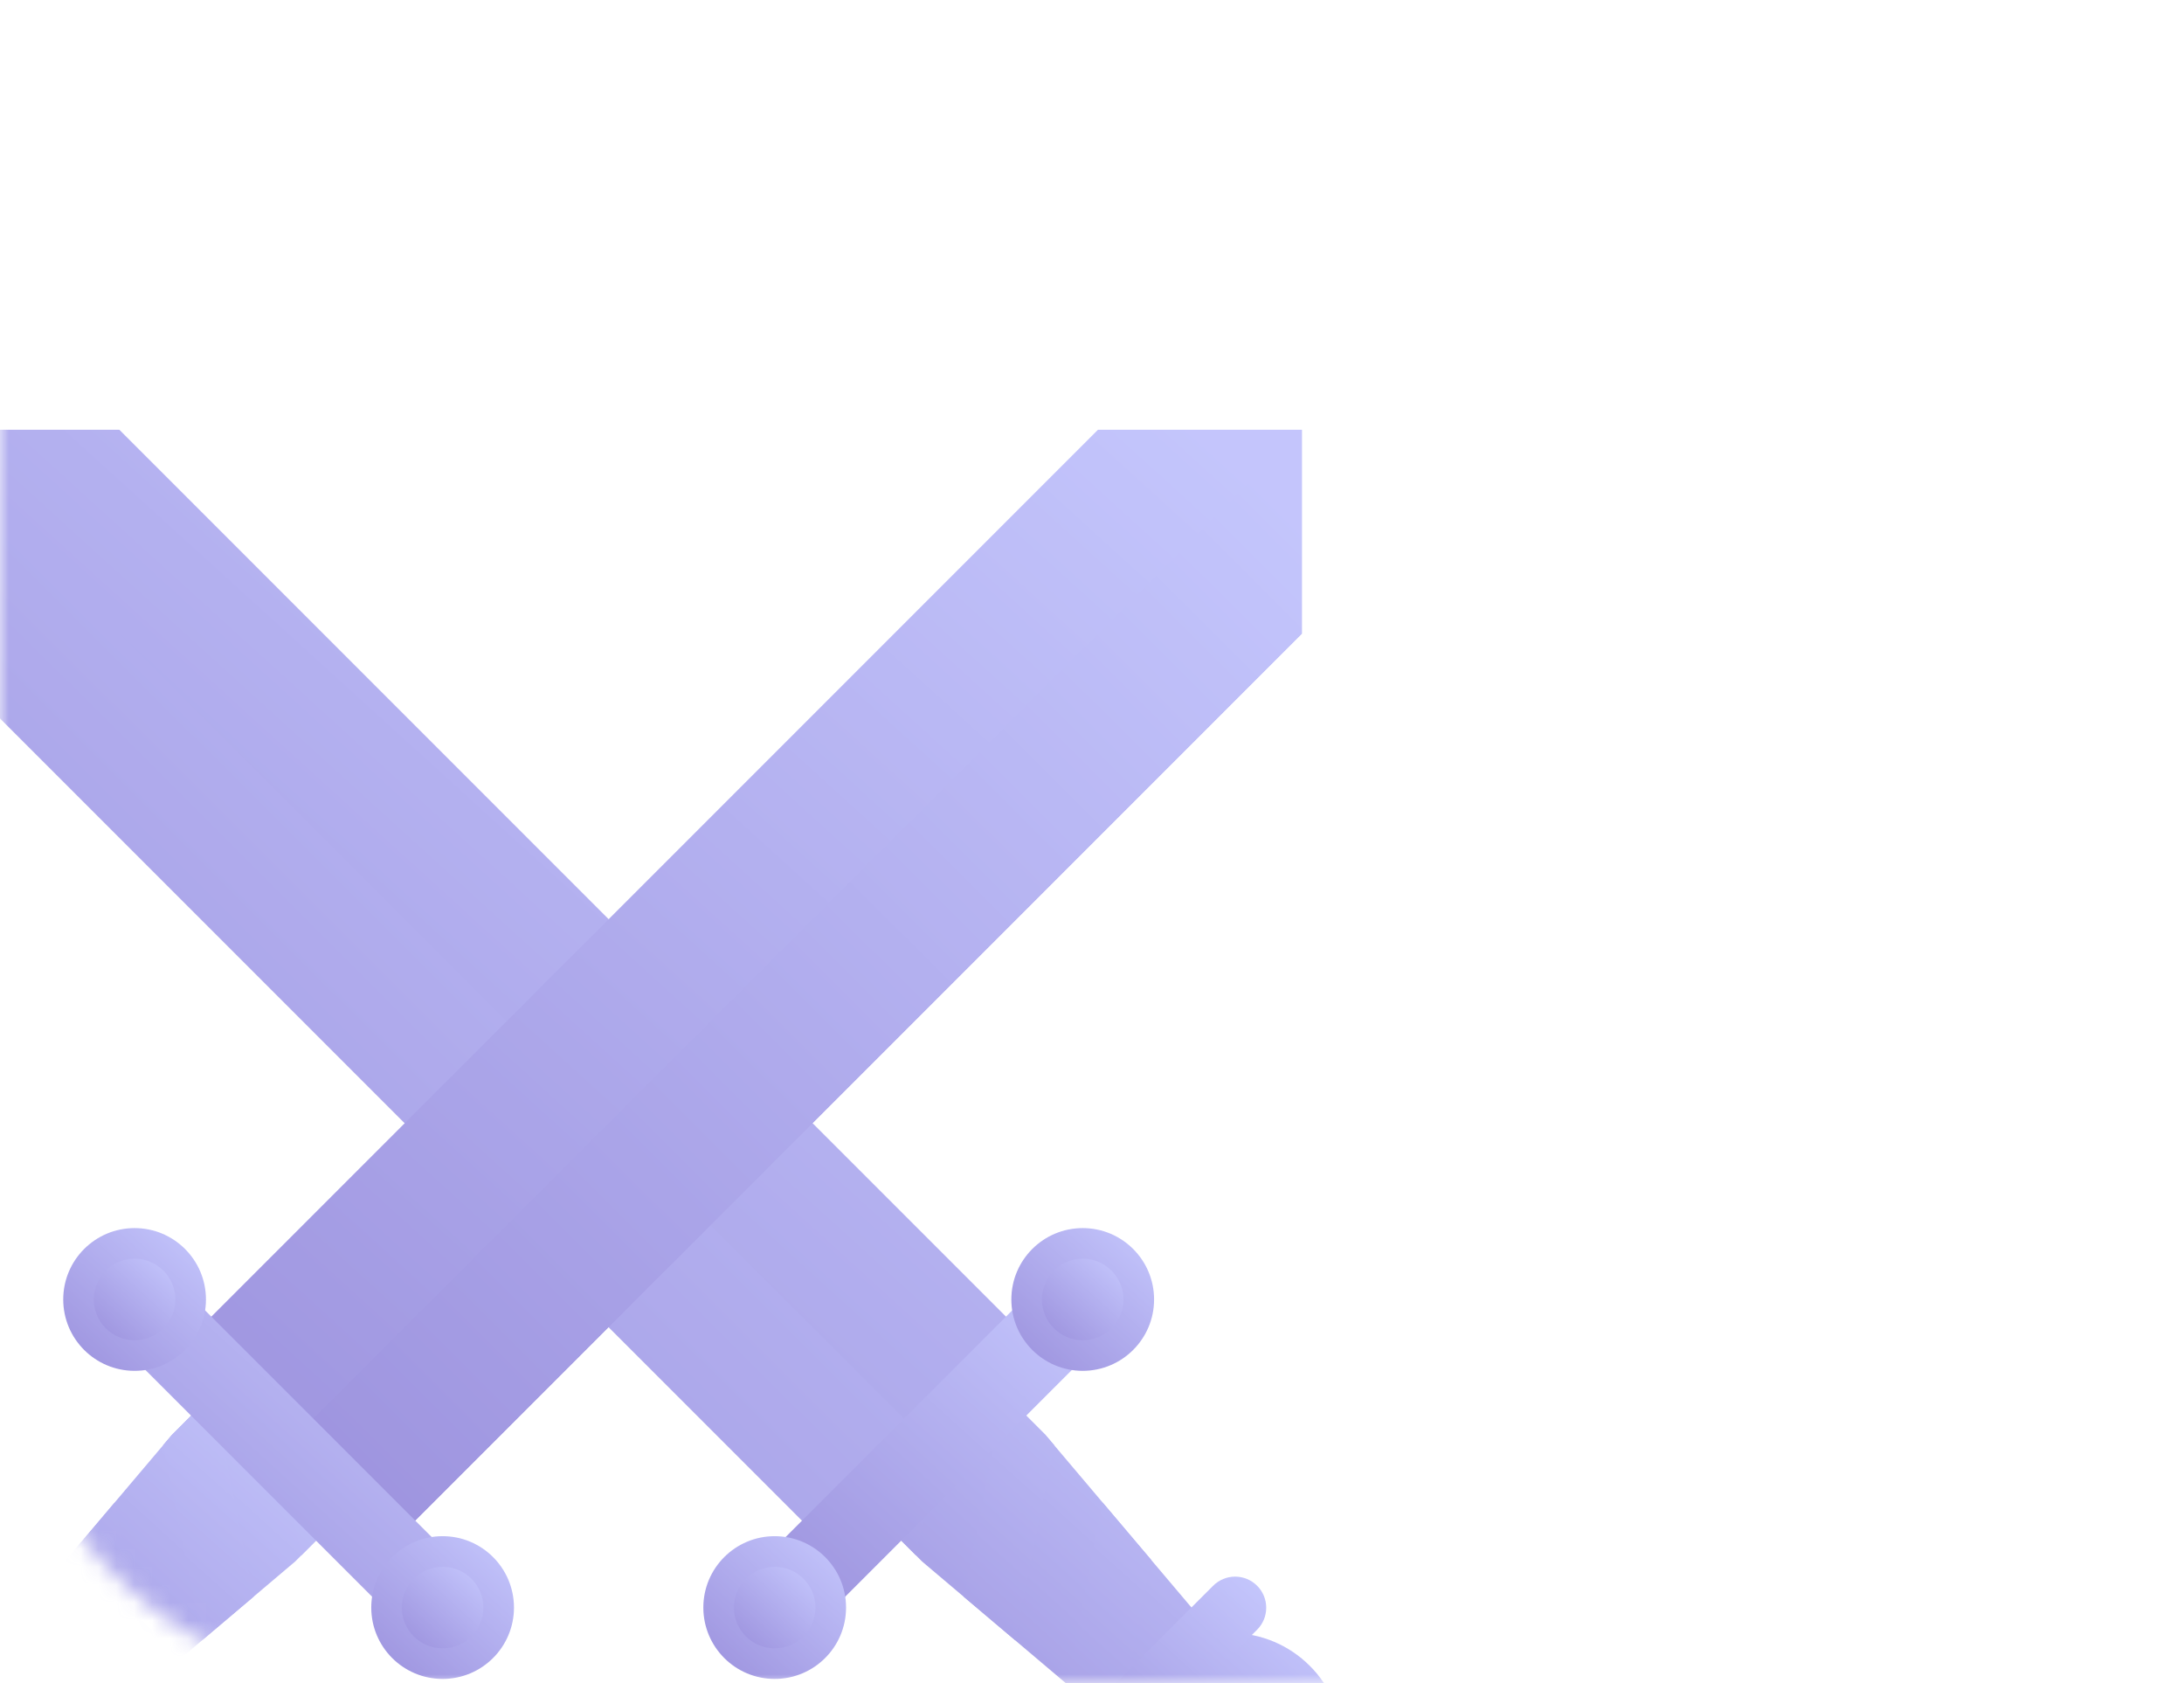 <svg width="122" height="94" viewBox="0 0 122 94" fill="none" xmlns="http://www.w3.org/2000/svg">
<mask id="mask0_1_93" style="mask-type:alpha" maskUnits="userSpaceOnUse" x="0" y="0" width="122" height="94">
<rect width="122" height="94" rx="20" fill="url(#paint0_linear_1_93)"/>
</mask>
<g mask="url(#mask0_1_93)">
<g opacity="0.6">
<path d="M47.667 87.778L59.056 76.389L6.667 24H-4.722V35.389L47.667 87.778Z" fill="url(#paint1_linear_1_93)"/>
<path d="M-4.722 24V35.389L47.667 87.778L53.361 82.083L-4.722 24Z" fill="url(#paint2_linear_1_93)"/>
<path d="M69.132 96.452C69.779 95.805 70.176 95.026 70.342 94.247L58.402 80.136L56.805 78.537C55.52 77.252 53.229 77.46 51.685 79.004L50.286 80.398C48.744 81.94 48.537 84.231 49.821 85.516L51.509 87.204L65.518 99.06C66.303 98.896 67.085 98.497 67.736 97.848L69.132 96.452Z" fill="url(#paint3_linear_1_93)"/>
<path d="M69.132 96.452C69.779 95.805 70.176 95.026 70.342 94.247L67.285 90.635L65.606 99.026C66.36 98.85 67.112 98.472 67.736 97.846L69.132 96.452ZM61.593 83.911L59.57 94.026L62.44 96.454L64.308 87.115L61.593 83.911ZM58.402 80.136L56.805 78.537C56.587 78.327 56.337 78.155 56.062 78.027L53.835 89.17L56.705 91.598L58.885 80.704L58.402 80.136ZM52.933 78.114C52.47 78.339 52.048 78.641 51.685 79.007L50.286 80.398C49.737 80.941 49.336 81.615 49.122 82.357C48.799 83.519 49.017 84.715 49.821 85.516L51.179 86.874L52.933 78.114C52.933 78.111 52.933 78.111 52.933 78.114Z" fill="url(#paint4_linear_1_93)"/>
<path d="M68.736 103.722C72.196 103.722 75 100.918 75 97.458C75 93.999 72.196 91.195 68.736 91.195C65.277 91.195 62.472 93.999 62.472 97.458C62.472 100.918 65.277 103.722 68.736 103.722Z" fill="url(#paint5_linear_1_93)"/>
<path d="M60.481 72.572C60.7 72.79 60.874 73.05 60.992 73.335C61.111 73.621 61.172 73.927 61.172 74.237C61.172 74.546 61.111 74.852 60.992 75.138C60.874 75.424 60.7 75.683 60.481 75.902L46.605 89.778C46.386 89.996 46.127 90.17 45.841 90.288C45.556 90.407 45.249 90.468 44.94 90.468C44.631 90.468 44.325 90.407 44.039 90.288C43.753 90.17 43.494 89.996 43.275 89.778C43.056 89.559 42.883 89.3 42.765 89.014C42.646 88.728 42.585 88.422 42.585 88.113C42.585 87.804 42.646 87.497 42.765 87.212C42.883 86.926 43.056 86.666 43.275 86.448L57.151 72.572C57.37 72.353 57.629 72.179 57.915 72.061C58.201 71.942 58.507 71.881 58.816 71.881C59.126 71.881 59.432 71.942 59.718 72.061C60.003 72.179 60.263 72.353 60.481 72.572Z" fill="url(#paint6_linear_1_93)"/>
<path d="M43.275 93.761C45.477 93.761 47.261 91.977 47.261 89.775C47.261 87.574 45.477 85.789 43.275 85.789C41.074 85.789 39.289 87.574 39.289 89.775C39.289 91.977 41.074 93.761 43.275 93.761Z" fill="url(#paint7_linear_1_93)"/>
<path d="M60.481 76.556C62.683 76.556 64.468 74.771 64.468 72.57C64.468 70.368 62.683 68.584 60.481 68.584C58.28 68.584 56.495 70.368 56.495 72.57C56.495 74.771 58.28 76.556 60.481 76.556Z" fill="url(#paint8_linear_1_93)"/>
<path d="M43.275 92.053C44.533 92.053 45.553 91.033 45.553 89.775C45.553 88.517 44.533 87.498 43.275 87.498C42.017 87.498 40.997 88.517 40.997 89.775C40.997 91.033 42.017 92.053 43.275 92.053Z" fill="url(#paint9_linear_1_93)"/>
<path d="M60.481 74.847C61.739 74.847 62.759 73.828 62.759 72.57C62.759 71.312 61.739 70.292 60.481 70.292C59.223 70.292 58.204 71.312 58.204 72.57C58.204 73.828 59.223 74.847 60.481 74.847Z" fill="url(#paint10_linear_1_93)"/>
<path d="M70.224 88.557C70.385 88.718 70.513 88.909 70.6 89.12C70.687 89.331 70.732 89.557 70.732 89.785C70.732 90.013 70.687 90.238 70.6 90.449C70.513 90.66 70.385 90.851 70.224 91.012L62.306 98.928C62.145 99.089 61.953 99.217 61.743 99.304C61.532 99.391 61.306 99.436 61.078 99.436C60.85 99.436 60.624 99.391 60.414 99.304C60.203 99.217 60.012 99.089 59.85 98.928C59.689 98.766 59.561 98.575 59.474 98.364C59.387 98.154 59.342 97.928 59.342 97.7C59.342 97.472 59.387 97.246 59.474 97.035C59.561 96.825 59.689 96.633 59.85 96.472L67.768 88.557C67.929 88.396 68.121 88.268 68.331 88.18C68.542 88.093 68.768 88.048 68.996 88.048C69.224 88.048 69.45 88.093 69.66 88.18C69.871 88.268 70.062 88.396 70.224 88.557Z" fill="url(#paint11_linear_1_93)"/>
<path d="M20.333 87.778L8.944 76.389L61.333 24H72.722V35.389L20.333 87.778Z" fill="url(#paint12_linear_1_93)"/>
<path d="M72.722 24V35.389L20.333 87.778L14.639 82.083L72.722 24Z" fill="url(#paint13_linear_1_93)"/>
<path d="M-1.132 96.452C-1.74 95.849 -2.16 95.083 -2.342 94.247L9.598 80.136L11.195 78.537C12.48 77.252 14.771 77.46 16.315 79.004L17.712 80.398C19.254 81.94 19.461 84.231 18.176 85.516L16.488 87.204L2.48 99.06C1.639 98.88 0.868 98.459 0.262 97.848L-1.132 96.452Z" fill="url(#paint14_linear_1_93)"/>
<path d="M-1.132 96.452C-1.74 95.849 -2.16 95.084 -2.342 94.247L0.715 90.635L2.394 99.026C1.587 98.841 0.849 98.432 0.264 97.846L-1.132 96.452ZM6.407 83.911L8.43 94.026L5.56 96.454L3.692 87.115L6.407 83.911ZM9.598 80.136L11.195 78.537C11.413 78.327 11.664 78.155 11.938 78.027L14.165 89.17L11.295 91.598L9.115 80.704L9.598 80.136ZM15.067 78.114C15.511 78.33 15.937 78.626 16.315 79.007L17.712 80.4C18.29 80.979 18.68 81.662 18.876 82.359C19.199 83.521 18.98 84.717 18.176 85.519L16.819 86.876L15.067 78.114C15.067 78.111 15.067 78.111 15.067 78.114Z" fill="url(#paint15_linear_1_93)"/>
<path d="M-0.736 103.722C2.723 103.722 5.528 100.918 5.528 97.458C5.528 93.999 2.723 91.195 -0.736 91.195C-4.196 91.195 -7 93.999 -7 97.458C-7 100.918 -4.196 103.722 -0.736 103.722Z" fill="url(#paint16_linear_1_93)"/>
<path d="M7.519 72.572C7.3 72.79 7.126 73.05 7.008 73.335C6.889 73.621 6.828 73.927 6.828 74.237C6.828 74.546 6.889 74.852 7.008 75.138C7.126 75.424 7.3 75.683 7.519 75.902L21.395 89.778C21.613 89.996 21.873 90.17 22.159 90.288C22.445 90.407 22.751 90.468 23.06 90.468C23.369 90.468 23.675 90.407 23.961 90.288C24.247 90.17 24.506 89.996 24.725 89.778C24.944 89.559 25.117 89.3 25.235 89.014C25.354 88.728 25.415 88.422 25.415 88.113C25.415 87.804 25.354 87.497 25.235 87.212C25.117 86.926 24.944 86.666 24.725 86.448L10.849 72.572C10.63 72.353 10.371 72.179 10.085 72.061C9.799 71.942 9.493 71.881 9.184 71.881C8.874 71.881 8.568 71.942 8.282 72.061C7.997 72.179 7.737 72.353 7.519 72.572Z" fill="url(#paint17_linear_1_93)"/>
<path d="M24.725 93.761C26.926 93.761 28.711 91.977 28.711 89.775C28.711 87.574 26.926 85.789 24.725 85.789C22.523 85.789 20.739 87.574 20.739 89.775C20.739 91.977 22.523 93.761 24.725 93.761Z" fill="url(#paint18_linear_1_93)"/>
<path d="M7.519 76.556C9.72 76.556 11.505 74.771 11.505 72.57C11.505 70.368 9.72 68.584 7.519 68.584C5.317 68.584 3.532 70.368 3.532 72.57C3.532 74.771 5.317 76.556 7.519 76.556Z" fill="url(#paint19_linear_1_93)"/>
<path d="M24.725 92.053C25.983 92.053 27.003 91.033 27.003 89.775C27.003 88.517 25.983 87.498 24.725 87.498C23.467 87.498 22.447 88.517 22.447 89.775C22.447 91.033 23.467 92.053 24.725 92.053Z" fill="url(#paint20_linear_1_93)"/>
<path d="M7.519 74.847C8.777 74.847 9.796 73.828 9.796 72.57C9.796 71.312 8.777 70.292 7.519 70.292C6.261 70.292 5.241 71.312 5.241 72.57C5.241 73.828 6.261 74.847 7.519 74.847Z" fill="url(#paint21_linear_1_93)"/>
<path d="M-2.223 88.557C-2.385 88.718 -2.513 88.909 -2.6 89.12C-2.687 89.331 -2.732 89.557 -2.732 89.785C-2.732 90.013 -2.687 90.238 -2.6 90.449C-2.513 90.66 -2.385 90.851 -2.223 91.012L5.694 98.928C5.855 99.089 6.047 99.217 6.257 99.304C6.468 99.391 6.694 99.436 6.922 99.436C7.15 99.436 7.376 99.391 7.586 99.304C7.797 99.217 7.988 99.089 8.15 98.928C8.311 98.766 8.439 98.575 8.526 98.364C8.613 98.154 8.658 97.928 8.658 97.7C8.658 97.472 8.613 97.246 8.526 97.035C8.439 96.825 8.311 96.633 8.15 96.472L0.232 88.557C0.071 88.396 -0.121 88.268 -0.331 88.18C-0.542 88.093 -0.768 88.048 -0.996 88.048C-1.224 88.048 -1.45 88.093 -1.66 88.18C-1.871 88.268 -2.062 88.396 -2.223 88.557Z" fill="url(#paint22_linear_1_93)"/>
</g>
</g>
<defs>
<linearGradient id="paint0_linear_1_93" x1="5.68107e-07" y1="47" x2="122" y2="47" gradientUnits="userSpaceOnUse">
<stop stop-color="#0C65C9"/>
<stop offset="1" stop-color="#58A4EA"/>
</linearGradient>
<linearGradient id="paint1_linear_1_93" x1="55.593" y1="26.004" x2="-0.531" y2="87.778" gradientUnits="userSpaceOnUse">
<stop stop-color="#9C9FFA"/>
<stop offset="1" stop-color="#5A49C7"/>
</linearGradient>
<linearGradient id="paint2_linear_1_93" x1="50.208" y1="26.004" x2="-6.175" y2="82.521" gradientUnits="userSpaceOnUse">
<stop stop-color="#9C9FFA"/>
<stop offset="1" stop-color="#5A49C7"/>
</linearGradient>
<linearGradient id="paint3_linear_1_93" x1="69.182" y1="78.366" x2="50.381" y2="99.058" gradientUnits="userSpaceOnUse">
<stop stop-color="#9C9FFA"/>
<stop offset="1" stop-color="#5A49C7"/>
</linearGradient>
<linearGradient id="paint4_linear_1_93" x1="69.182" y1="78.687" x2="50.736" y2="99.342" gradientUnits="userSpaceOnUse">
<stop stop-color="#9C9FFA"/>
<stop offset="1" stop-color="#5A49C7"/>
</linearGradient>
<linearGradient id="paint5_linear_1_93" x1="74.32" y1="91.588" x2="63.295" y2="103.722" gradientUnits="userSpaceOnUse">
<stop stop-color="#9C9FFA"/>
<stop offset="1" stop-color="#5A49C7"/>
</linearGradient>
<linearGradient id="paint6_linear_1_93" x1="60.163" y1="72.465" x2="43.807" y2="90.468" gradientUnits="userSpaceOnUse">
<stop stop-color="#9C9FFA"/>
<stop offset="1" stop-color="#5A49C7"/>
</linearGradient>
<linearGradient id="paint7_linear_1_93" x1="46.828" y1="86.04" x2="39.813" y2="93.761" gradientUnits="userSpaceOnUse">
<stop stop-color="#9C9FFA"/>
<stop offset="1" stop-color="#5A49C7"/>
</linearGradient>
<linearGradient id="paint8_linear_1_93" x1="64.035" y1="68.834" x2="57.019" y2="76.556" gradientUnits="userSpaceOnUse">
<stop stop-color="#9C9FFA"/>
<stop offset="1" stop-color="#5A49C7"/>
</linearGradient>
<linearGradient id="paint9_linear_1_93" x1="45.306" y1="87.641" x2="41.297" y2="92.053" gradientUnits="userSpaceOnUse">
<stop stop-color="#9C9FFA"/>
<stop offset="1" stop-color="#5A49C7"/>
</linearGradient>
<linearGradient id="paint10_linear_1_93" x1="62.512" y1="70.435" x2="58.503" y2="74.847" gradientUnits="userSpaceOnUse">
<stop stop-color="#9C9FFA"/>
<stop offset="1" stop-color="#5A49C7"/>
</linearGradient>
<linearGradient id="paint11_linear_1_93" x1="70.114" y1="88.406" x2="60.093" y2="99.438" gradientUnits="userSpaceOnUse">
<stop stop-color="#9C9FFA"/>
<stop offset="1" stop-color="#5A49C7"/>
</linearGradient>
<linearGradient id="paint12_linear_1_93" x1="69.26" y1="26.004" x2="13.136" y2="87.778" gradientUnits="userSpaceOnUse">
<stop stop-color="#9C9FFA"/>
<stop offset="1" stop-color="#5A49C7"/>
</linearGradient>
<linearGradient id="paint13_linear_1_93" x1="69.569" y1="26.004" x2="13.187" y2="82.521" gradientUnits="userSpaceOnUse">
<stop stop-color="#9C9FFA"/>
<stop offset="1" stop-color="#5A49C7"/>
</linearGradient>
<linearGradient id="paint14_linear_1_93" x1="17.859" y1="78.366" x2="-0.942" y2="99.056" gradientUnits="userSpaceOnUse">
<stop stop-color="#9C9FFA"/>
<stop offset="1" stop-color="#5A49C7"/>
</linearGradient>
<linearGradient id="paint15_linear_1_93" x1="17.86" y1="78.687" x2="-0.586" y2="99.34" gradientUnits="userSpaceOnUse">
<stop stop-color="#9C9FFA"/>
<stop offset="1" stop-color="#5A49C7"/>
</linearGradient>
<linearGradient id="paint16_linear_1_93" x1="4.848" y1="91.588" x2="-6.177" y2="103.722" gradientUnits="userSpaceOnUse">
<stop stop-color="#9C9FFA"/>
<stop offset="1" stop-color="#5A49C7"/>
</linearGradient>
<linearGradient id="paint17_linear_1_93" x1="24.406" y1="72.465" x2="8.05" y2="90.468" gradientUnits="userSpaceOnUse">
<stop stop-color="#9C9FFA"/>
<stop offset="1" stop-color="#5A49C7"/>
</linearGradient>
<linearGradient id="paint18_linear_1_93" x1="28.278" y1="86.04" x2="21.263" y2="93.761" gradientUnits="userSpaceOnUse">
<stop stop-color="#9C9FFA"/>
<stop offset="1" stop-color="#5A49C7"/>
</linearGradient>
<linearGradient id="paint19_linear_1_93" x1="11.072" y1="68.834" x2="4.056" y2="76.556" gradientUnits="userSpaceOnUse">
<stop stop-color="#9C9FFA"/>
<stop offset="1" stop-color="#5A49C7"/>
</linearGradient>
<linearGradient id="paint20_linear_1_93" x1="26.755" y1="87.641" x2="22.746" y2="92.053" gradientUnits="userSpaceOnUse">
<stop stop-color="#9C9FFA"/>
<stop offset="1" stop-color="#5A49C7"/>
</linearGradient>
<linearGradient id="paint21_linear_1_93" x1="9.549" y1="70.435" x2="5.54" y2="74.847" gradientUnits="userSpaceOnUse">
<stop stop-color="#9C9FFA"/>
<stop offset="1" stop-color="#5A49C7"/>
</linearGradient>
<linearGradient id="paint22_linear_1_93" x1="8.04" y1="88.406" x2="-1.982" y2="99.438" gradientUnits="userSpaceOnUse">
<stop stop-color="#9C9FFA"/>
<stop offset="1" stop-color="#5A49C7"/>
</linearGradient>
</defs>
</svg>

